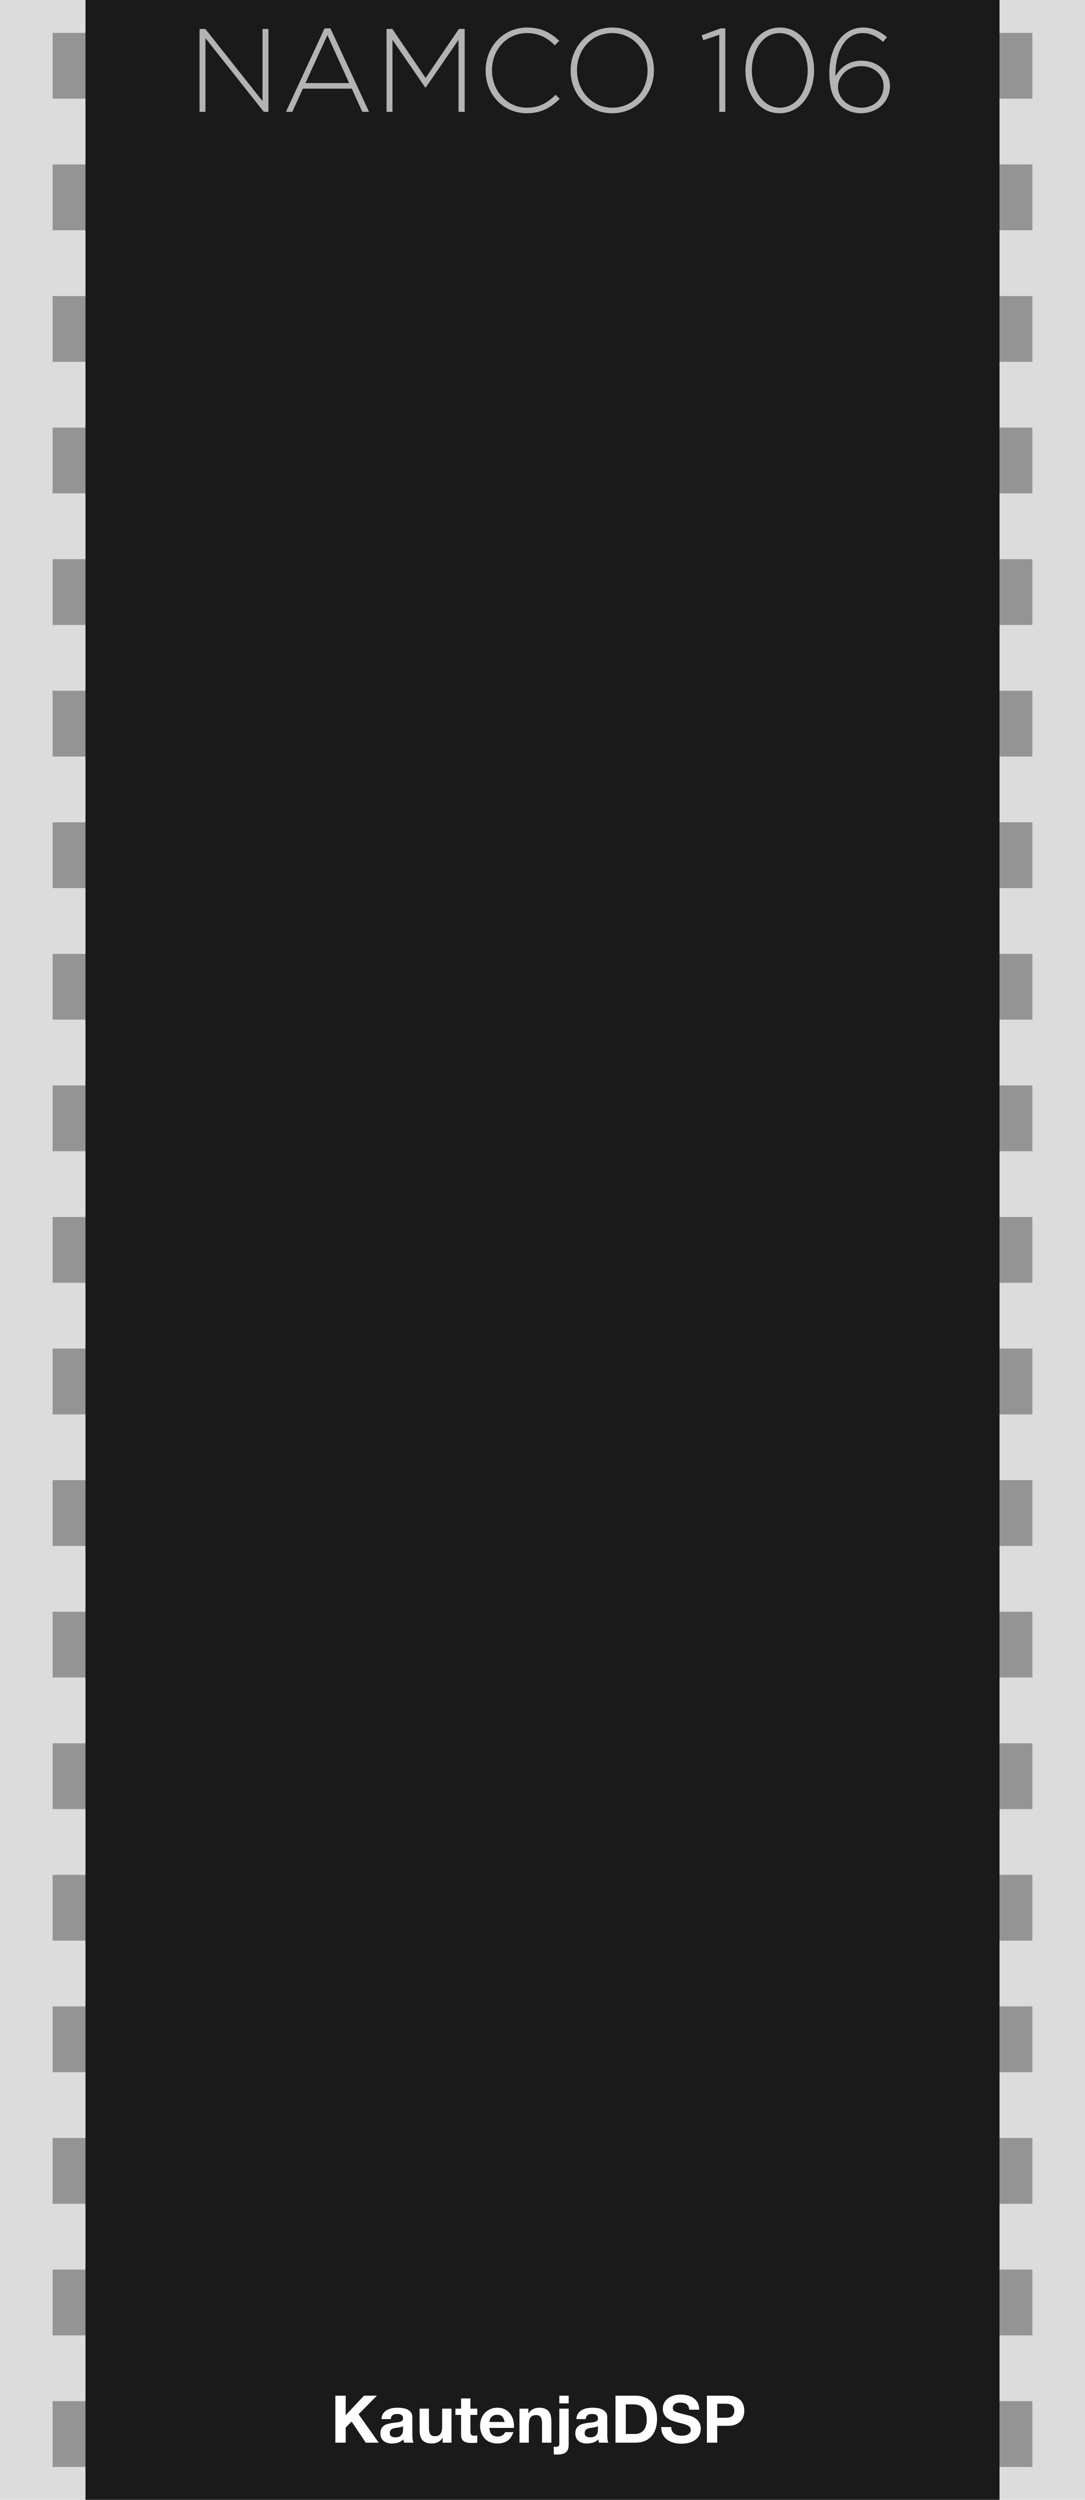 <?xml version="1.0" encoding="UTF-8"?>
<svg width="165px" height="380px" viewBox="0 0 165 380" version="1.1" xmlns="http://www.w3.org/2000/svg" xmlns:xlink="http://www.w3.org/1999/xlink">
    <!-- Generator: Sketch 58 (84663) - https://sketch.com -->
    <title>Namco106</title>
    <desc>Created with Sketch.</desc>
    <g id="Namco106" stroke="none" stroke-width="1" fill="none" fill-rule="evenodd">
        <g id="bg">
            <rect id="Background" fill="#DCDCDC" fill-rule="nonzero" x="0" y="0" width="165" height="380"></rect>
            <g id="leads" transform="translate(8, 5)" fill="#949494">
                <g id="leads-R" transform="translate(144, 0)">
                    <rect id="Rectangle" x="0" y="0" width="5" height="10"></rect>
                    <rect id="Rectangle-Copy" x="0" y="20" width="5" height="10"></rect>
                    <rect id="Rectangle-Copy-3" x="0" y="40" width="5" height="10"></rect>
                    <rect id="Rectangle-Copy-2" x="0" y="60" width="5" height="10"></rect>
                    <rect id="Rectangle-Copy-7" x="0" y="140" width="5" height="10"></rect>
                    <rect id="Rectangle-Copy-6" x="0" y="80" width="5" height="10"></rect>
                    <rect id="Rectangle-Copy-5" x="0" y="100" width="5" height="10"></rect>
                    <rect id="Rectangle-Copy-4" x="0" y="120" width="5" height="10"></rect>
                    <rect id="Rectangle-Copy-15" x="0" y="160" width="5" height="10"></rect>
                    <rect id="Rectangle-Copy-14" x="0" y="180" width="5" height="10"></rect>
                    <rect id="Rectangle-Copy-13" x="0" y="200" width="5" height="10"></rect>
                    <rect id="Rectangle-Copy-12" x="0" y="220" width="5" height="10"></rect>
                    <rect id="Rectangle-Copy-11" x="0" y="300" width="5" height="10"></rect>
                    <rect id="Rectangle-Copy-10" x="0" y="240" width="5" height="10"></rect>
                    <rect id="Rectangle-Copy-9" x="0" y="260" width="5" height="10"></rect>
                    <rect id="Rectangle-Copy-8" x="0" y="280" width="5" height="10"></rect>
                    <rect id="Rectangle-Copy-18" x="0" y="320" width="5" height="10"></rect>
                    <rect id="Rectangle-Copy-17" x="0" y="340" width="5" height="10"></rect>
                    <rect id="Rectangle-Copy-16" x="0" y="360" width="5" height="10"></rect>
                </g>
                <g id="leads-L">
                    <rect id="Rectangle" x="0" y="0" width="5" height="10"></rect>
                    <rect id="Rectangle-Copy" x="0" y="20" width="5" height="10"></rect>
                    <rect id="Rectangle-Copy-3" x="0" y="40" width="5" height="10"></rect>
                    <rect id="Rectangle-Copy-2" x="0" y="60" width="5" height="10"></rect>
                    <rect id="Rectangle-Copy-7" x="0" y="140" width="5" height="10"></rect>
                    <rect id="Rectangle-Copy-6" x="0" y="80" width="5" height="10"></rect>
                    <rect id="Rectangle-Copy-5" x="0" y="100" width="5" height="10"></rect>
                    <rect id="Rectangle-Copy-4" x="0" y="120" width="5" height="10"></rect>
                    <rect id="Rectangle-Copy-15" x="0" y="160" width="5" height="10"></rect>
                    <rect id="Rectangle-Copy-14" x="0" y="180" width="5" height="10"></rect>
                    <rect id="Rectangle-Copy-13" x="0" y="200" width="5" height="10"></rect>
                    <rect id="Rectangle-Copy-12" x="0" y="220" width="5" height="10"></rect>
                    <rect id="Rectangle-Copy-11" x="0" y="300" width="5" height="10"></rect>
                    <rect id="Rectangle-Copy-10" x="0" y="240" width="5" height="10"></rect>
                    <rect id="Rectangle-Copy-9" x="0" y="260" width="5" height="10"></rect>
                    <rect id="Rectangle-Copy-8" x="0" y="280" width="5" height="10"></rect>
                    <rect id="Rectangle-Copy-18" x="0" y="320" width="5" height="10"></rect>
                    <rect id="Rectangle-Copy-17" x="0" y="340" width="5" height="10"></rect>
                    <rect id="Rectangle-Copy-16" x="0" y="360" width="5" height="10"></rect>
                </g>
            </g>
            <rect id="inner" fill="#1A1A1A" x="13" y="0" width="139" height="380"></rect>
            <g id="KautenjaDSP/bottom/white" transform="translate(51, 364)" fill="#FFFFFF">
                <g id="Group-3">
                    <path d="M-2.13162821e-14,0.17 L-2.13162821e-14,7.31 L1.57,7.31 L1.57,5.01 L2.47,4.1 L4.62,7.31 L6.59,7.31 L3.53,2.99 L6.32,0.17 L4.36,0.17 L1.57,3.13 L1.57,0.17 L-2.13162821e-14,0.17 Z M7.01,3.73 C7.03,3.397 7.113,3.12 7.26,2.9 C7.407,2.68 7.593,2.503 7.82,2.37 C8.047,2.237 8.302,2.142 8.585,2.085 C8.868,2.028 9.153,2 9.44,2 C9.7,2 9.963,2.018 10.23,2.055 C10.497,2.092 10.74,2.163 10.96,2.27 C11.18,2.377 11.36,2.525 11.5,2.715 C11.64,2.905 11.71,3.157 11.71,3.47 L11.71,6.16 C11.71,6.393 11.723,6.617 11.75,6.83 C11.777,7.043 11.823,7.203 11.89,7.31 L10.45,7.31 C10.423,7.23 10.402,7.148 10.385,7.065 C10.368,6.982 10.357,6.897 10.35,6.81 C10.123,7.043 9.857,7.207 9.55,7.3 C9.243,7.393 8.93,7.44 8.61,7.44 C8.363,7.44 8.133,7.41 7.92,7.35 C7.707,7.29 7.52,7.197 7.36,7.07 C7.2,6.943 7.075,6.783 6.985,6.59 C6.895,6.397 6.85,6.167 6.85,5.9 C6.85,5.607 6.902,5.365 7.005,5.175 C7.108,4.985 7.242,4.833 7.405,4.72 C7.568,4.607 7.755,4.522 7.965,4.465 C8.175,4.408 8.387,4.363 8.6,4.33 L8.918,4.285 L8.918,4.285 L9.23,4.25 C9.437,4.23 9.62,4.2 9.78,4.16 C9.94,4.12 10.067,4.062 10.16,3.985 C10.253,3.908 10.297,3.797 10.29,3.65 C10.29,3.497 10.265,3.375 10.215,3.285 C10.165,3.195 10.098,3.125 10.015,3.075 C9.932,3.025 9.835,2.992 9.725,2.975 C9.615,2.958 9.497,2.95 9.37,2.95 C9.09,2.95 8.87,3.01 8.71,3.13 C8.55,3.25 8.457,3.45 8.43,3.73 L7.01,3.73 Z M10.29,4.78 C10.23,4.833 10.155,4.875 10.065,4.905 C9.975,4.935 9.878,4.96 9.775,4.98 L9.616,5.008 L9.616,5.008 L9.45,5.03 C9.337,5.043 9.223,5.06 9.11,5.08 C9.003,5.1 8.898,5.127 8.795,5.16 C8.692,5.193 8.602,5.238 8.525,5.295 C8.448,5.352 8.387,5.423 8.34,5.51 C8.293,5.597 8.27,5.707 8.27,5.84 C8.27,5.967 8.293,6.073 8.34,6.16 C8.387,6.247 8.45,6.315 8.53,6.365 C8.61,6.415 8.703,6.45 8.81,6.47 C8.917,6.49 9.027,6.5 9.14,6.5 C9.42,6.5 9.637,6.453 9.79,6.36 C9.943,6.267 10.057,6.155 10.13,6.025 C10.203,5.895 10.248,5.763 10.265,5.63 L10.287,5.399 C10.289,5.366 10.29,5.337 10.29,5.31 L10.29,4.78 Z M17.66,7.31 L17.66,2.14 L16.24,2.14 L16.24,4.85 C16.24,5.377 16.153,5.755 15.98,5.985 C15.807,6.215 15.527,6.33 15.14,6.33 C14.8,6.33 14.563,6.225 14.43,6.015 C14.297,5.805 14.23,5.487 14.23,5.06 L14.23,2.14 L12.81,2.14 L12.81,5.32 C12.81,5.64 12.838,5.932 12.895,6.195 C12.952,6.458 13.05,6.682 13.19,6.865 C13.33,7.048 13.522,7.19 13.765,7.29 C14.008,7.39 14.32,7.44 14.7,7.44 C15,7.44 15.293,7.373 15.58,7.24 C15.867,7.107 16.1,6.89 16.28,6.59 L16.31,6.59 L16.31,7.31 L17.66,7.31 Z M20.54,2.14 L20.54,0.59 L19.12,0.59 L19.12,2.14 L18.26,2.14 L18.26,3.09 L19.12,3.09 L19.12,6.14 C19.12,6.4 19.163,6.61 19.25,6.77 C19.337,6.93 19.455,7.053 19.605,7.14 C19.755,7.227 19.928,7.285 20.125,7.315 C20.322,7.345 20.53,7.36 20.75,7.36 C20.89,7.36 21.033,7.357 21.18,7.35 C21.327,7.343 21.46,7.33 21.58,7.31 L21.58,6.21 C21.513,6.223 21.443,6.233 21.37,6.24 C21.297,6.247 21.22,6.25 21.14,6.25 C20.9,6.25 20.74,6.21 20.66,6.13 C20.58,6.05 20.54,5.89 20.54,5.65 L20.54,3.09 L21.58,3.09 L21.58,2.14 L20.54,2.14 Z M25.74,4.17 L23.43,4.17 C23.437,4.07 23.458,3.957 23.495,3.83 C23.532,3.703 23.595,3.583 23.685,3.47 C23.775,3.357 23.895,3.262 24.045,3.185 C24.195,3.108 24.383,3.07 24.61,3.07 C24.957,3.07 25.215,3.163 25.385,3.35 C25.555,3.537 25.673,3.81 25.74,4.17 Z M23.43,5.07 L27.16,5.07 C27.187,4.67 27.153,4.287 27.06,3.92 C26.967,3.553 26.815,3.227 26.605,2.94 C26.395,2.653 26.127,2.425 25.8,2.255 C25.473,2.085 25.09,2 24.65,2 C24.257,2 23.898,2.07 23.575,2.21 C23.252,2.35 22.973,2.542 22.74,2.785 C22.507,3.028 22.327,3.317 22.2,3.65 C22.073,3.983 22.01,4.343 22.01,4.73 C22.01,5.13 22.072,5.497 22.195,5.83 C22.318,6.163 22.493,6.45 22.72,6.69 C22.947,6.93 23.223,7.115 23.55,7.245 C23.877,7.375 24.243,7.44 24.65,7.44 C25.237,7.44 25.737,7.307 26.15,7.04 C26.563,6.773 26.87,6.33 27.07,5.71 L25.82,5.71 C25.773,5.87 25.647,6.022 25.44,6.165 C25.233,6.308 24.987,6.38 24.7,6.38 C24.3,6.38 23.993,6.277 23.78,6.07 C23.567,5.863 23.45,5.53 23.43,5.07 Z M28,2.14 L28,7.31 L29.42,7.31 L29.42,4.6 C29.42,4.073 29.507,3.695 29.68,3.465 C29.853,3.235 30.133,3.12 30.52,3.12 C30.86,3.12 31.097,3.225 31.23,3.435 C31.363,3.645 31.43,3.963 31.43,4.39 L31.43,7.31 L32.85,7.31 L32.85,4.13 C32.85,3.81 32.822,3.518 32.765,3.255 C32.708,2.992 32.61,2.768 32.47,2.585 C32.33,2.402 32.138,2.258 31.895,2.155 C31.652,2.052 31.34,2 30.96,2 C30.66,2 30.367,2.068 30.08,2.205 C29.793,2.342 29.56,2.56 29.38,2.86 L29.35,2.86 L29.35,2.14 L28,2.14 Z M35.48,1.34 L35.48,0.17 L34.06,0.17 L34.06,1.34 L35.48,1.34 Z M33.21,7.91 L33.21,9.08 C33.343,9.107 33.493,9.12 33.66,9.12 C34.02,9.12 34.317,9.088 34.55,9.025 C34.783,8.962 34.968,8.865 35.105,8.735 C35.242,8.605 35.338,8.443 35.395,8.25 C35.452,8.057 35.48,7.827 35.48,7.56 L35.48,2.14 L34.06,2.14 L34.06,7.49 C34.06,7.683 34.005,7.808 33.895,7.865 C33.785,7.922 33.657,7.95 33.51,7.95 C33.383,7.95 33.283,7.937 33.21,7.91 Z M36.65,3.73 C36.67,3.397 36.753,3.12 36.9,2.9 C37.047,2.68 37.233,2.503 37.46,2.37 C37.687,2.237 37.942,2.142 38.225,2.085 C38.508,2.028 38.793,2 39.08,2 C39.34,2 39.603,2.018 39.87,2.055 C40.137,2.092 40.38,2.163 40.6,2.27 C40.82,2.377 41,2.525 41.14,2.715 C41.28,2.905 41.35,3.157 41.35,3.47 L41.35,6.16 C41.35,6.393 41.363,6.617 41.39,6.83 C41.417,7.043 41.463,7.203 41.53,7.31 L40.09,7.31 C40.063,7.23 40.042,7.148 40.025,7.065 C40.008,6.982 39.997,6.897 39.99,6.81 C39.763,7.043 39.497,7.207 39.19,7.3 C38.883,7.393 38.57,7.44 38.25,7.44 C38.003,7.44 37.773,7.41 37.56,7.35 C37.347,7.29 37.16,7.197 37,7.07 C36.84,6.943 36.715,6.783 36.625,6.59 C36.535,6.397 36.49,6.167 36.49,5.9 C36.49,5.607 36.542,5.365 36.645,5.175 C36.748,4.985 36.882,4.833 37.045,4.72 C37.208,4.607 37.395,4.522 37.605,4.465 C37.815,4.408 38.027,4.363 38.24,4.33 C38.453,4.297 38.663,4.27 38.87,4.25 C39.077,4.23 39.26,4.2 39.42,4.16 C39.58,4.12 39.707,4.062 39.8,3.985 C39.893,3.908 39.937,3.797 39.93,3.65 C39.93,3.497 39.905,3.375 39.855,3.285 C39.805,3.195 39.738,3.125 39.655,3.075 C39.572,3.025 39.475,2.992 39.365,2.975 C39.255,2.958 39.137,2.95 39.01,2.95 C38.73,2.95 38.51,3.01 38.35,3.13 C38.19,3.25 38.097,3.45 38.07,3.73 L36.65,3.73 Z M39.93,4.78 C39.87,4.833 39.795,4.875 39.705,4.905 C39.615,4.935 39.518,4.96 39.415,4.98 L39.256,5.008 L39.256,5.008 L39.09,5.03 C38.977,5.043 38.863,5.06 38.75,5.08 C38.643,5.1 38.538,5.127 38.435,5.16 C38.332,5.193 38.242,5.238 38.165,5.295 C38.088,5.352 38.027,5.423 37.98,5.51 C37.933,5.597 37.91,5.707 37.91,5.84 C37.91,5.967 37.933,6.073 37.98,6.16 C38.027,6.247 38.09,6.315 38.17,6.365 C38.25,6.415 38.343,6.45 38.45,6.47 C38.557,6.49 38.667,6.5 38.78,6.5 C39.06,6.5 39.277,6.453 39.43,6.36 C39.583,6.267 39.697,6.155 39.77,6.025 C39.843,5.895 39.888,5.763 39.905,5.63 L39.927,5.399 C39.929,5.366 39.93,5.337 39.93,5.31 L39.93,4.78 Z M44.17,5.99 L44.17,1.49 L45.29,1.49 C45.677,1.49 46.002,1.545 46.265,1.655 C46.528,1.765 46.74,1.923 46.9,2.13 C47.06,2.337 47.175,2.585 47.245,2.875 C47.315,3.165 47.35,3.49 47.35,3.85 C47.35,4.243 47.3,4.577 47.2,4.85 C47.1,5.123 46.967,5.345 46.8,5.515 C46.633,5.685 46.443,5.807 46.23,5.88 C46.017,5.953 45.797,5.99 45.57,5.99 L44.17,5.99 Z M42.6,0.17 L42.6,7.31 L45.68,7.31 C46.227,7.31 46.702,7.218 47.105,7.035 C47.508,6.852 47.845,6.6 48.115,6.28 C48.385,5.96 48.587,5.58 48.72,5.14 C48.853,4.7 48.92,4.22 48.92,3.7 C48.92,3.107 48.838,2.59 48.675,2.15 C48.512,1.71 48.285,1.343 47.995,1.05 C47.705,0.757 47.362,0.537 46.965,0.39 C46.568,0.243 46.14,0.17 45.68,0.17 L42.6,0.17 Z M51.08,4.94 L49.56,4.94 C49.553,5.38 49.633,5.76 49.8,6.08 C49.967,6.4 50.192,6.663 50.475,6.87 C50.758,7.077 51.085,7.228 51.455,7.325 C51.825,7.422 52.207,7.47 52.6,7.47 C53.087,7.47 53.515,7.413 53.885,7.3 C54.255,7.187 54.565,7.028 54.815,6.825 C55.065,6.622 55.253,6.38 55.38,6.1 C55.507,5.82 55.57,5.517 55.57,5.19 C55.57,4.79 55.485,4.462 55.315,4.205 C55.145,3.948 54.943,3.743 54.71,3.59 C54.477,3.437 54.242,3.325 54.005,3.255 L53.746,3.181 C53.629,3.15 53.53,3.126 53.45,3.11 L52.365,2.83 L52.365,2.83 C52.088,2.757 51.872,2.683 51.715,2.61 C51.558,2.537 51.453,2.457 51.4,2.37 C51.347,2.283 51.32,2.17 51.32,2.03 C51.32,1.877 51.353,1.75 51.42,1.65 C51.487,1.55 51.572,1.467 51.675,1.4 C51.778,1.333 51.893,1.287 52.02,1.26 C52.147,1.233 52.273,1.22 52.4,1.22 C52.593,1.22 52.772,1.237 52.935,1.27 C53.098,1.303 53.243,1.36 53.37,1.44 C53.497,1.52 53.598,1.63 53.675,1.77 C53.752,1.91 53.797,2.087 53.81,2.3 L55.33,2.3 C55.33,1.887 55.252,1.535 55.095,1.245 C54.938,0.955 54.727,0.717 54.46,0.53 C54.193,0.343 53.888,0.208 53.545,0.125 C53.202,0.042 52.843,0 52.47,0 C52.15,0 51.83,0.043 51.51,0.13 C51.19,0.217 50.903,0.35 50.65,0.53 C50.397,0.71 50.192,0.935 50.035,1.205 C49.878,1.475 49.8,1.793 49.8,2.16 C49.8,2.487 49.862,2.765 49.985,2.995 C50.108,3.225 50.27,3.417 50.47,3.57 C50.67,3.723 50.897,3.848 51.15,3.945 C51.319,4.009 51.491,4.067 51.666,4.118 L51.93,4.19 C52.19,4.263 52.447,4.33 52.7,4.39 C52.953,4.45 53.18,4.52 53.38,4.6 C53.58,4.68 53.742,4.78 53.865,4.9 C53.988,5.02 54.05,5.177 54.05,5.37 C54.05,5.55 54.003,5.698 53.91,5.815 C53.817,5.932 53.7,6.023 53.56,6.09 C53.42,6.157 53.27,6.202 53.11,6.225 C52.95,6.248 52.8,6.26 52.66,6.26 C52.453,6.26 52.253,6.235 52.06,6.185 C51.867,6.135 51.698,6.058 51.555,5.955 C51.412,5.852 51.297,5.717 51.21,5.55 C51.123,5.383 51.08,5.18 51.08,4.94 Z" id="KautenjaDSP" fill-rule="nonzero"></path>
                    <path d="M59.72,0.17 C60.167,0.17 60.547,0.235 60.86,0.365 C61.173,0.495 61.428,0.667 61.625,0.88 C61.822,1.093 61.965,1.337 62.055,1.61 C62.145,1.883 62.19,2.167 62.19,2.46 C62.19,2.747 62.145,3.028 62.055,3.305 C61.965,3.582 61.822,3.827 61.625,4.04 C61.428,4.253 61.173,4.425 60.86,4.555 C60.547,4.685 60.167,4.75 59.72,4.75 L58.07,4.75 L58.07,7.31 L56.5,7.31 L56.5,0.17 L59.72,0.17 Z M59.29,1.39 L58.07,1.39 L58.07,3.53 L59.29,3.53 C59.47,3.53 59.643,3.517 59.81,3.49 C59.977,3.463 60.123,3.412 60.25,3.335 C60.377,3.258 60.478,3.15 60.555,3.01 C60.632,2.87 60.67,2.687 60.67,2.46 C60.67,2.233 60.632,2.05 60.555,1.91 C60.478,1.77 60.377,1.662 60.25,1.585 C60.123,1.508 59.977,1.457 59.81,1.43 C59.643,1.403 59.47,1.39 59.29,1.39 L59.29,1.39 Z" id="Combined-Shape" fill-rule="nonzero"></path>
                </g>
            </g>
            <path d="M40.821,17 L40.821,4.4 L39.921,4.4 L39.921,15.362 L31.227,4.4 L30.345,4.4 L30.345,17 L31.245,17 L31.245,5.804 L40.119,17 L40.821,17 Z M56.121,17 L50.253,4.31 L49.353,4.31 L43.485,17 L44.457,17 L46.059,13.472 L53.493,13.472 L55.095,17 L56.121,17 Z M53.097,12.626 L46.455,12.626 L49.785,5.336 L53.097,12.626 Z M70.665,17 L70.665,4.4 L69.783,4.4 L64.725,11.852 L59.667,4.4 L58.785,4.4 L58.785,17 L59.685,17 L59.685,6.056 L64.671,13.31 L64.743,13.31 L69.729,6.056 L69.729,17 L70.665,17 Z M85.119,15.02 L84.489,14.408 C83.211,15.668 81.969,16.37 80.151,16.37 C77.218,16.37 74.937,14.006 74.827,10.932 L74.823,10.664 C74.823,7.496 77.109,5.03 80.133,5.03 C82.023,5.03 83.283,5.822 84.381,6.884 L85.047,6.2 C83.751,5.012 82.401,4.184 80.151,4.184 C76.594,4.184 73.967,7.009 73.855,10.468 L73.851,10.736 C73.851,14.354 76.515,17.216 80.115,17.216 C82.347,17.216 83.787,16.334 85.119,15.02 Z M99.447,10.7 C99.465,10.682 99.465,10.682 99.447,10.664 C99.447,7.226 96.945,4.184 93.129,4.184 C89.396,4.184 86.886,7.13 86.779,10.476 L86.775,10.736 C86.775,14.174 89.277,17.216 93.093,17.216 C96.909,17.216 99.447,14.138 99.447,10.7 Z M98.475,10.736 C98.475,13.85 96.243,16.37 93.129,16.37 C90.089,16.37 87.855,13.934 87.751,10.921 L87.747,10.664 C87.747,7.55 89.979,5.03 93.093,5.03 C96.133,5.03 98.367,7.466 98.471,10.479 L98.475,10.736 Z M106.701,5.372 L106.953,6.11 L109.383,5.282 L109.383,17 L110.301,17 L110.301,4.31 L109.581,4.31 L106.701,5.372 Z M123.801,10.682 C123.801,7.19 121.803,4.184 118.599,4.184 C115.395,4.184 113.361,7.226 113.361,10.718 C113.361,14.21 115.359,17.216 118.563,17.216 C121.767,17.216 123.801,14.174 123.801,10.682 Z M122.829,10.718 C122.829,13.67 121.209,16.37 118.599,16.37 C115.989,16.37 114.333,13.634 114.333,10.682 C114.333,7.73 115.953,5.03 118.563,5.03 C121.173,5.03 122.829,7.766 122.829,10.718 Z M134.889,5.642 C133.791,4.742 132.693,4.184 131.253,4.184 C128.121,4.184 126.123,7.208 126.123,11.024 C126.123,13.652 126.681,14.912 127.725,15.956 C128.481,16.712 129.633,17.216 130.929,17.216 C133.413,17.216 135.339,15.47 135.339,13.058 C135.339,10.79 133.323,9.224 131.001,9.224 C128.949,9.224 127.779,10.34 127.059,11.564 C126.969,7.712 128.625,5.03 131.181,5.03 C132.369,5.03 133.323,5.498 134.295,6.362 L134.889,5.642 Z M134.367,13.094 C134.367,14.894 133.035,16.37 131.001,16.37 C128.967,16.37 127.437,15.002 127.437,13.184 C127.437,11.618 128.877,10.052 130.947,10.052 C132.945,10.052 134.367,11.348 134.367,13.094 Z" id="NAMCO106" fill="#B3B3B3" fill-rule="nonzero"></path>
        </g>
    </g>
</svg>